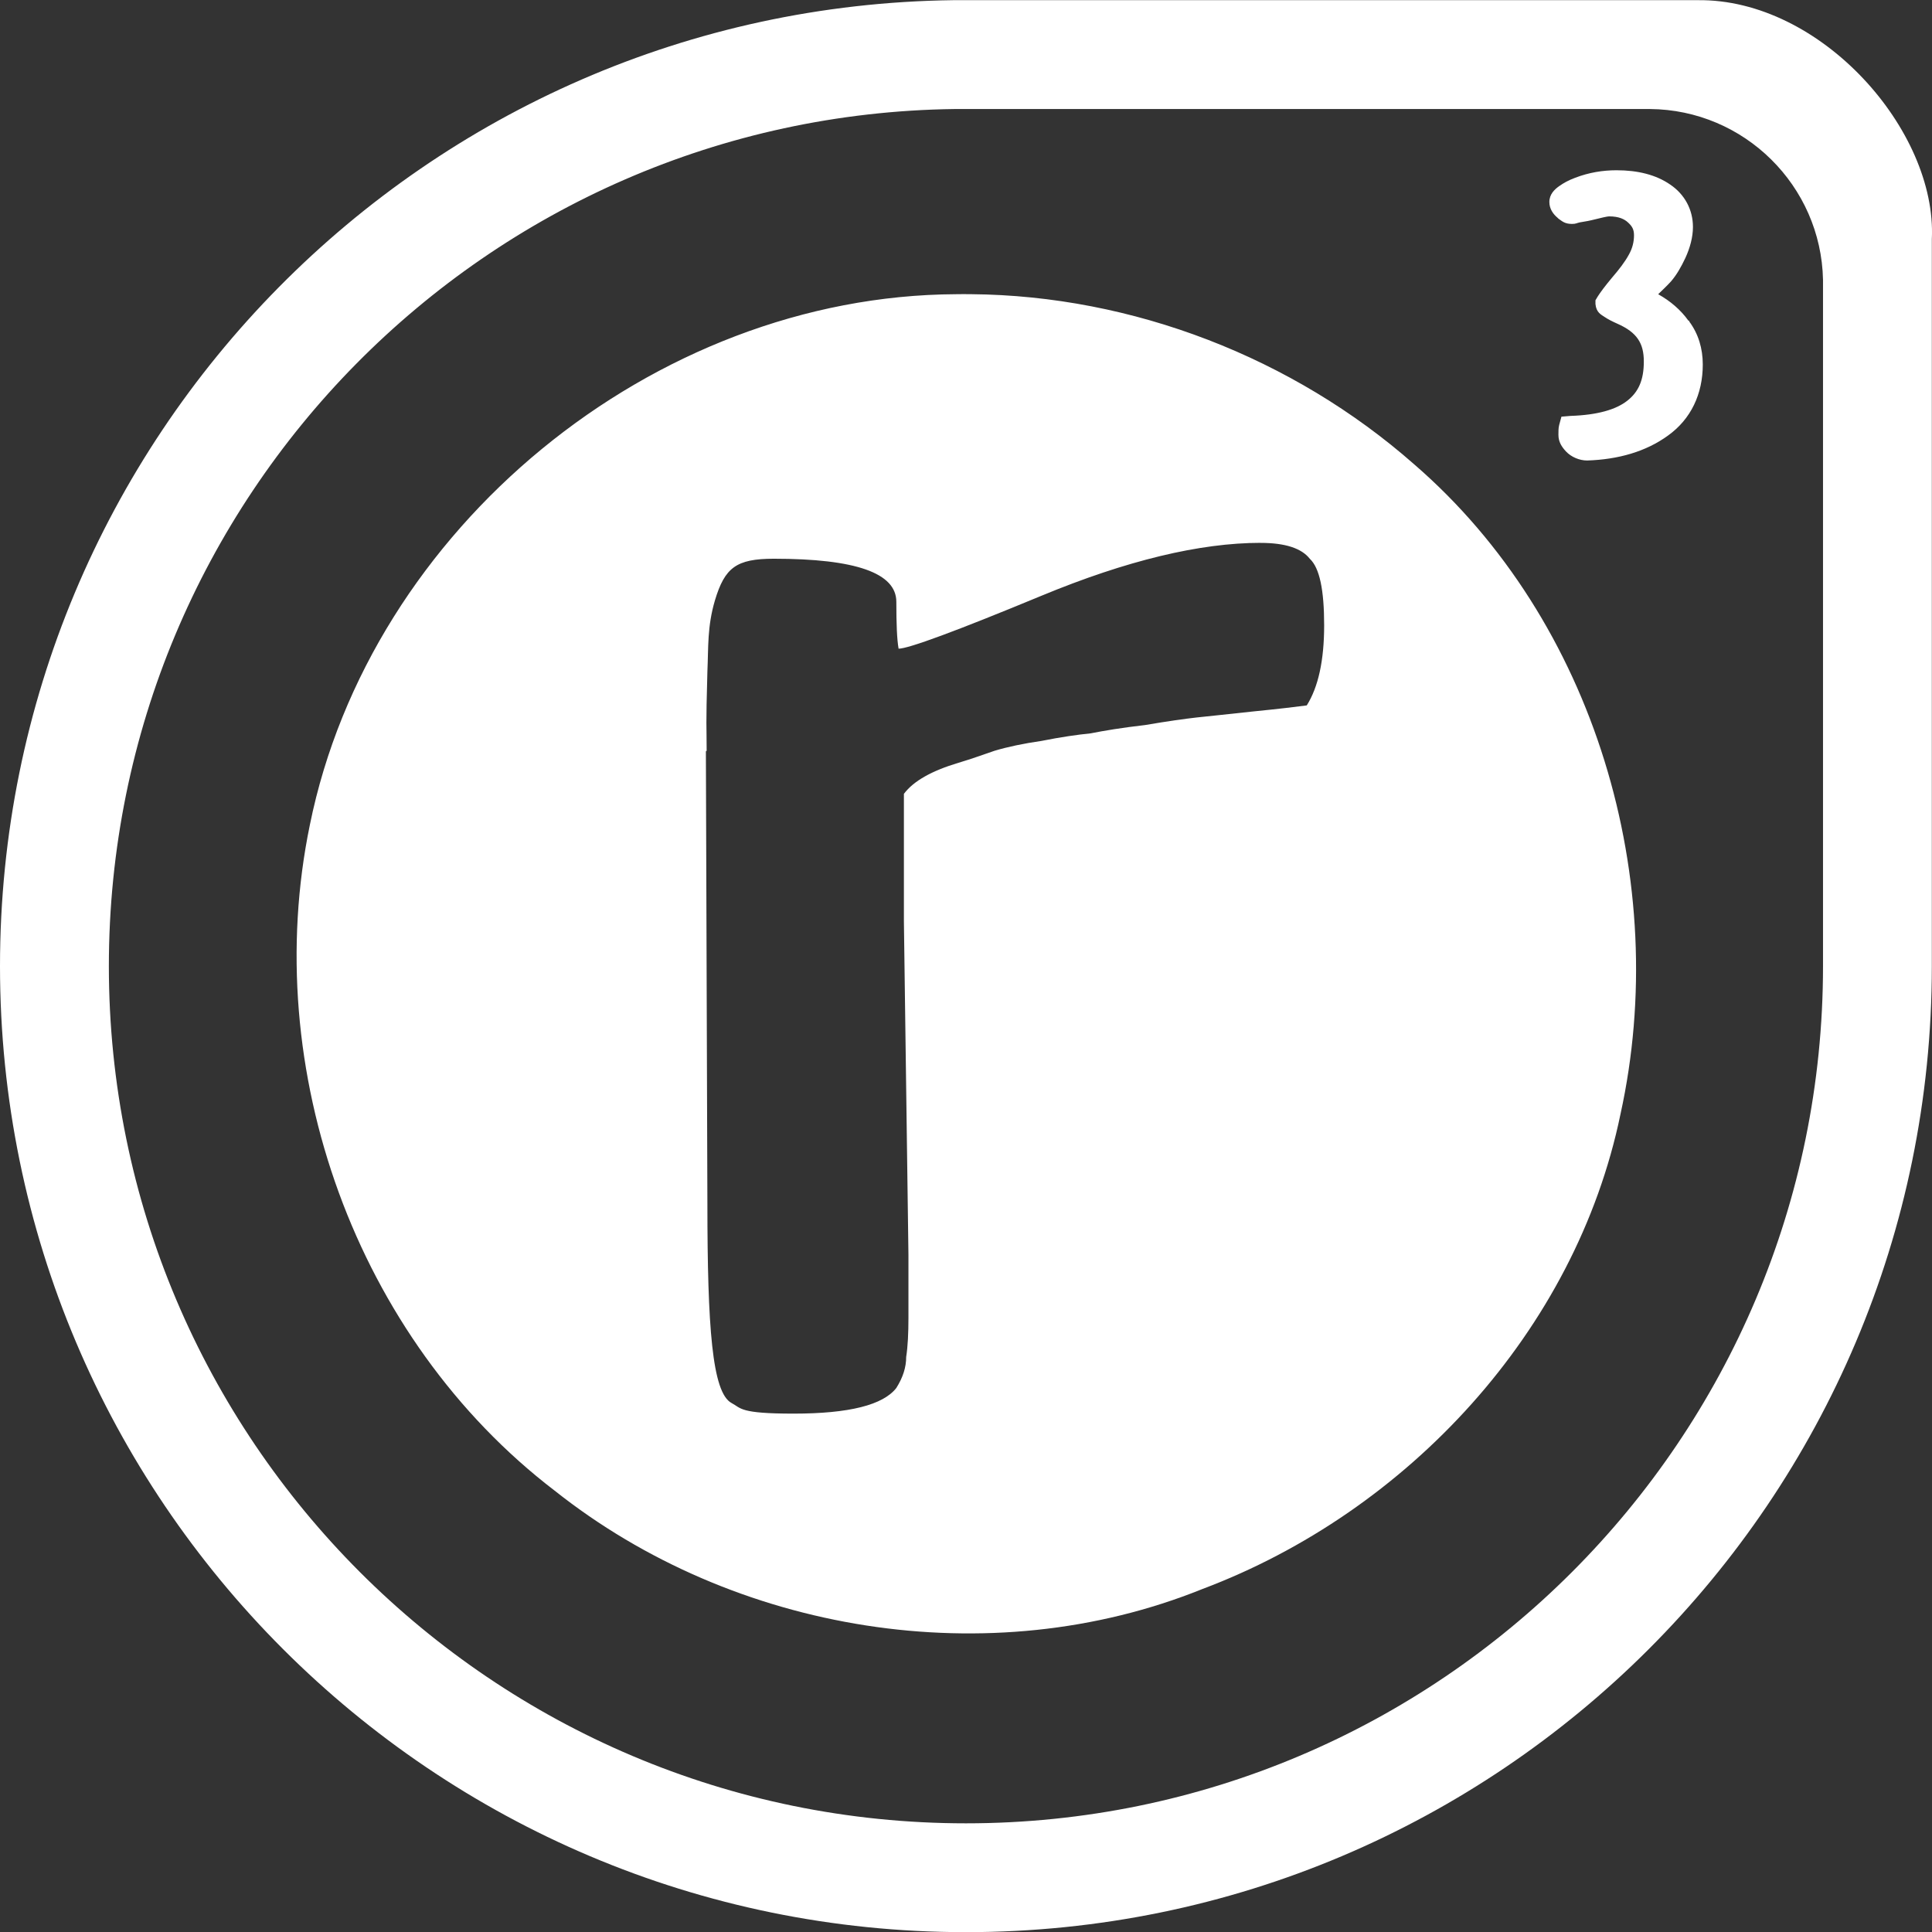 <?xml version="1.0" encoding="UTF-8" standalone="no"?>
<!-- Created with Inkscape (http://www.inkscape.org/) -->

<svg
   xmlns:dc="http://purl.org/dc/elements/1.1/"
   xmlns:cc="http://creativecommons.org/ns#"
   xmlns:rdf="http://www.w3.org/1999/02/22-rdf-syntax-ns#"
   xmlns:svg="http://www.w3.org/2000/svg"
   xmlns="http://www.w3.org/2000/svg"
   xmlns:sodipodi="http://sodipodi.sourceforge.net/DTD/sodipodi-0.dtd"
   xmlns:inkscape="http://www.inkscape.org/namespaces/inkscape"
   version="1.0"
   width="100"
   height="100"
   id="svg2"
   sodipodi:version="0.32"
   inkscape:version="0.48.5 r10040"
   sodipodi:docname="logo-inverted.svg"
   inkscape:output_extension="org.inkscape.output.svg.inkscape">
  <rect width="100%" height="100%" fill="#333333" stroke="none"/>
  <sodipodi:namedview
     inkscape:window-height="998"
     inkscape:window-width="1400"
     inkscape:pageshadow="2"
     inkscape:pageopacity="1"
     guidetolerance="10.0"
     gridtolerance="10.0"
     objecttolerance="10.0"
     borderopacity="1.0"
     bordercolor="#666666"
     pagecolor="#000000"
     id="base"
     showgrid="false"
     inkscape:zoom="7.8499988"
     inkscape:cx="50.000007"
     inkscape:cy="50.000007"
     inkscape:window-x="0"
     inkscape:window-y="28"
     inkscape:current-layer="svg2"
     showborder="false"
     inkscape:showpageshadow="false"
     inkscape:window-maximized="1" />
  <defs
     id="defs4">
    <inkscape:perspective
       sodipodi:type="inkscape:persp3d"
       inkscape:vp_x="0 : 318.9006 : 1"
       inkscape:vp_y="0 : 1000 : 0"
       inkscape:vp_z="637.79529 : 318.9006 : 1"
       inkscape:persp3d-origin="318.89764 : 212.6004 : 1"
       id="perspective9" />
  </defs>
  <path
     id="path3021"
     d="M 39.515,24.093 C 19.93,24.341 4.113,40.314 4.113,59.958 c 0,19.798 16.067,35.865 35.865,35.865 19.798,0 35.865,-16.067 35.865,-35.865 0,-0.155 -0.002,-0.308 -0.004,-0.462 l 0,-28.262 c -0.079,-3.937 -3.282,-7.111 -7.23,-7.141 l -28.63,0 c -0.055,0 -0.109,0 -0.163,0 -0.1,0 -0.199,-0.001 -0.299,0 z"
     style="fill:none;stroke:none"
     inkscape:connector-curvature="0" />
  <path
     style="fill:#ffffff;fill-opacity:1;stroke:none"
     d="M 49.331,0.009 C 22.032,0.355 0,22.626 0,50.008 c 0,27.598 22.4,50 49.996,50 27.595,0 49.996,-22.402 49.996,-50 3e-6,-0.216 0.003,-0.45 0,-0.665 l 0,-36.971 C 100.262,6.757 94.259,-0.077 87.864,0.009 l -37.868,0 c -0.076,0 -0.159,3.1e-4 -0.235,0 -0.139,-5.93e-4 -0.291,-0.002 -0.43,0 z m 0.078,5.634 c 0.123,-0.002 0.268,-5.26e-4 0.391,0 0.067,2.75e-4 0.128,0 0.196,0 l 35.404,0 c 4.884,0.037 8.86,3.972 8.959,8.842 l 0,34.937 c 0.002,0.191 0,0.396 0,0.587 10e-7,24.488 -19.877,44.366 -44.362,44.366 -24.486,0 -44.362,-19.878 -44.362,-44.366 0,-24.296 19.554,-44.059 43.775,-44.366 z m 34.269,3.169 c -0.73,1.7e-5 -1.446,0.12 -2.152,0.391 -0.342,0.128 -0.591,0.267 -0.822,0.43 -0.231,0.163 -0.509,0.414 -0.509,0.822 0,0.366 0.206,0.635 0.43,0.822 l 0.039,0.039 c 0.196,0.136 0.327,0.274 0.704,0.274 0.205,3.3e-5 0.239,-0.045 0.391,-0.078 0.153,-0.033 0.376,-0.055 0.626,-0.117 0.474,-0.119 0.809,-0.196 0.9,-0.196 0.52,1.1e-5 0.799,0.148 0.978,0.313 0.207,0.191 0.313,0.35 0.313,0.665 -5e-6,0.353 -0.088,0.695 -0.274,1.017 -0.196,0.36 -0.5,0.755 -0.861,1.174 -0.376,0.451 -0.594,0.746 -0.743,0.978 l -0.117,0.196 0,0.196 c 0.044,0.442 0.291,0.543 0.469,0.665 0.178,0.122 0.4,0.233 0.665,0.352 1.021,0.451 1.369,1.015 1.369,1.956 0,0.963 -0.274,1.576 -0.861,2.034 -0.587,0.458 -1.541,0.736 -2.934,0.782 l -0.469,0.039 -0.117,0.43 c -0.041,0.162 -0.039,0.336 -0.039,0.509 0,0.374 0.177,0.63 0.391,0.861 0.271,0.29 0.697,0.469 1.095,0.469 1.613,-0.052 3.041,-0.459 4.186,-1.291 1.19,-0.854 1.8,-2.153 1.8,-3.678 -7e-6,-0.825 -0.226,-1.587 -0.704,-2.23 -0.002,-0.003 0.002,-0.036 0,-0.039 l -0.039,0 c -0.404,-0.562 -0.934,-1.015 -1.565,-1.369 0.225,-0.219 0.458,-0.436 0.665,-0.665 0.283,-0.328 0.517,-0.733 0.743,-1.213 0.24,-0.522 0.391,-1.074 0.391,-1.604 -5e-6,-0.896 -0.43,-1.69 -1.174,-2.191 -0.735,-0.51 -1.682,-0.743 -2.778,-0.743 z M 49.487,15.228 C 33.807,15.301 19.149,27.356 16.039,42.692 13.422,55.349 18.418,69.291 28.714,77.16 37.99,84.522 51.214,86.696 62.24,82.246 72.865,78.246 81.555,68.886 83.874,57.677 86.526,45.638 82.578,32.142 73.194,24.03 c -6.269,-5.52 -14.564,-8.732 -22.924,-8.803 -0.27,-0.002 -0.513,-0.004 -0.782,0 z m 15.765,12.872 c 1.272,4.9e-5 2.119,0.28 2.543,0.822 0.509,0.474 0.743,1.616 0.743,3.443 -4.4e-5,1.827 -0.306,3.2 -0.9,4.147 -0.509,0.068 -1.42,0.178 -2.778,0.313 -1.272,0.135 -2.255,0.245 -2.934,0.313 -0.594,0.068 -1.473,0.188 -2.66,0.391 -1.188,0.135 -2.138,0.295 -2.817,0.43 -0.679,0.068 -1.525,0.188 -2.543,0.391 -0.933,0.135 -1.747,0.306 -2.425,0.509 -0.594,0.203 -1.199,0.423 -1.878,0.626 -1.357,0.406 -2.308,0.928 -2.817,1.604 l 0,6.612 0.235,17.253 0,1.526 c -2.2e-5,0.271 -2.2e-5,0.842 0,1.721 -2.2e-5,0.812 -0.033,1.493 -0.117,2.034 -2.1e-5,0.541 -0.169,1.063 -0.509,1.604 -0.679,0.88 -2.436,1.33 -5.32,1.33 -2.799,0 -2.699,-0.277 -3.208,-0.548 -1.011,-0.538 -1.249,-3.947 -1.252,-10.289 l -0.078,-23.435 c 0.004,-0.027 0.036,-0.023 0.039,-0.039 -0.001,-0.018 0.002,-0.03 0,-0.039 -1.1e-5,-1.353 -0.046,-1.047 0.039,-4.069 0.057,-1.248 -0.014,-2.309 0.391,-3.678 0.509,-1.691 1.1,-2.152 3.051,-2.152 4.241,4.4e-5 6.337,0.742 6.337,2.23 -2.2e-5,1.15 0.033,1.952 0.117,2.426 0.509,3.9e-5 2.983,-0.912 7.394,-2.739 4.411,-1.827 8.206,-2.739 11.345,-2.739 z"
     id="path5796"
     inkscape:connector-curvature="0" />
</svg>
